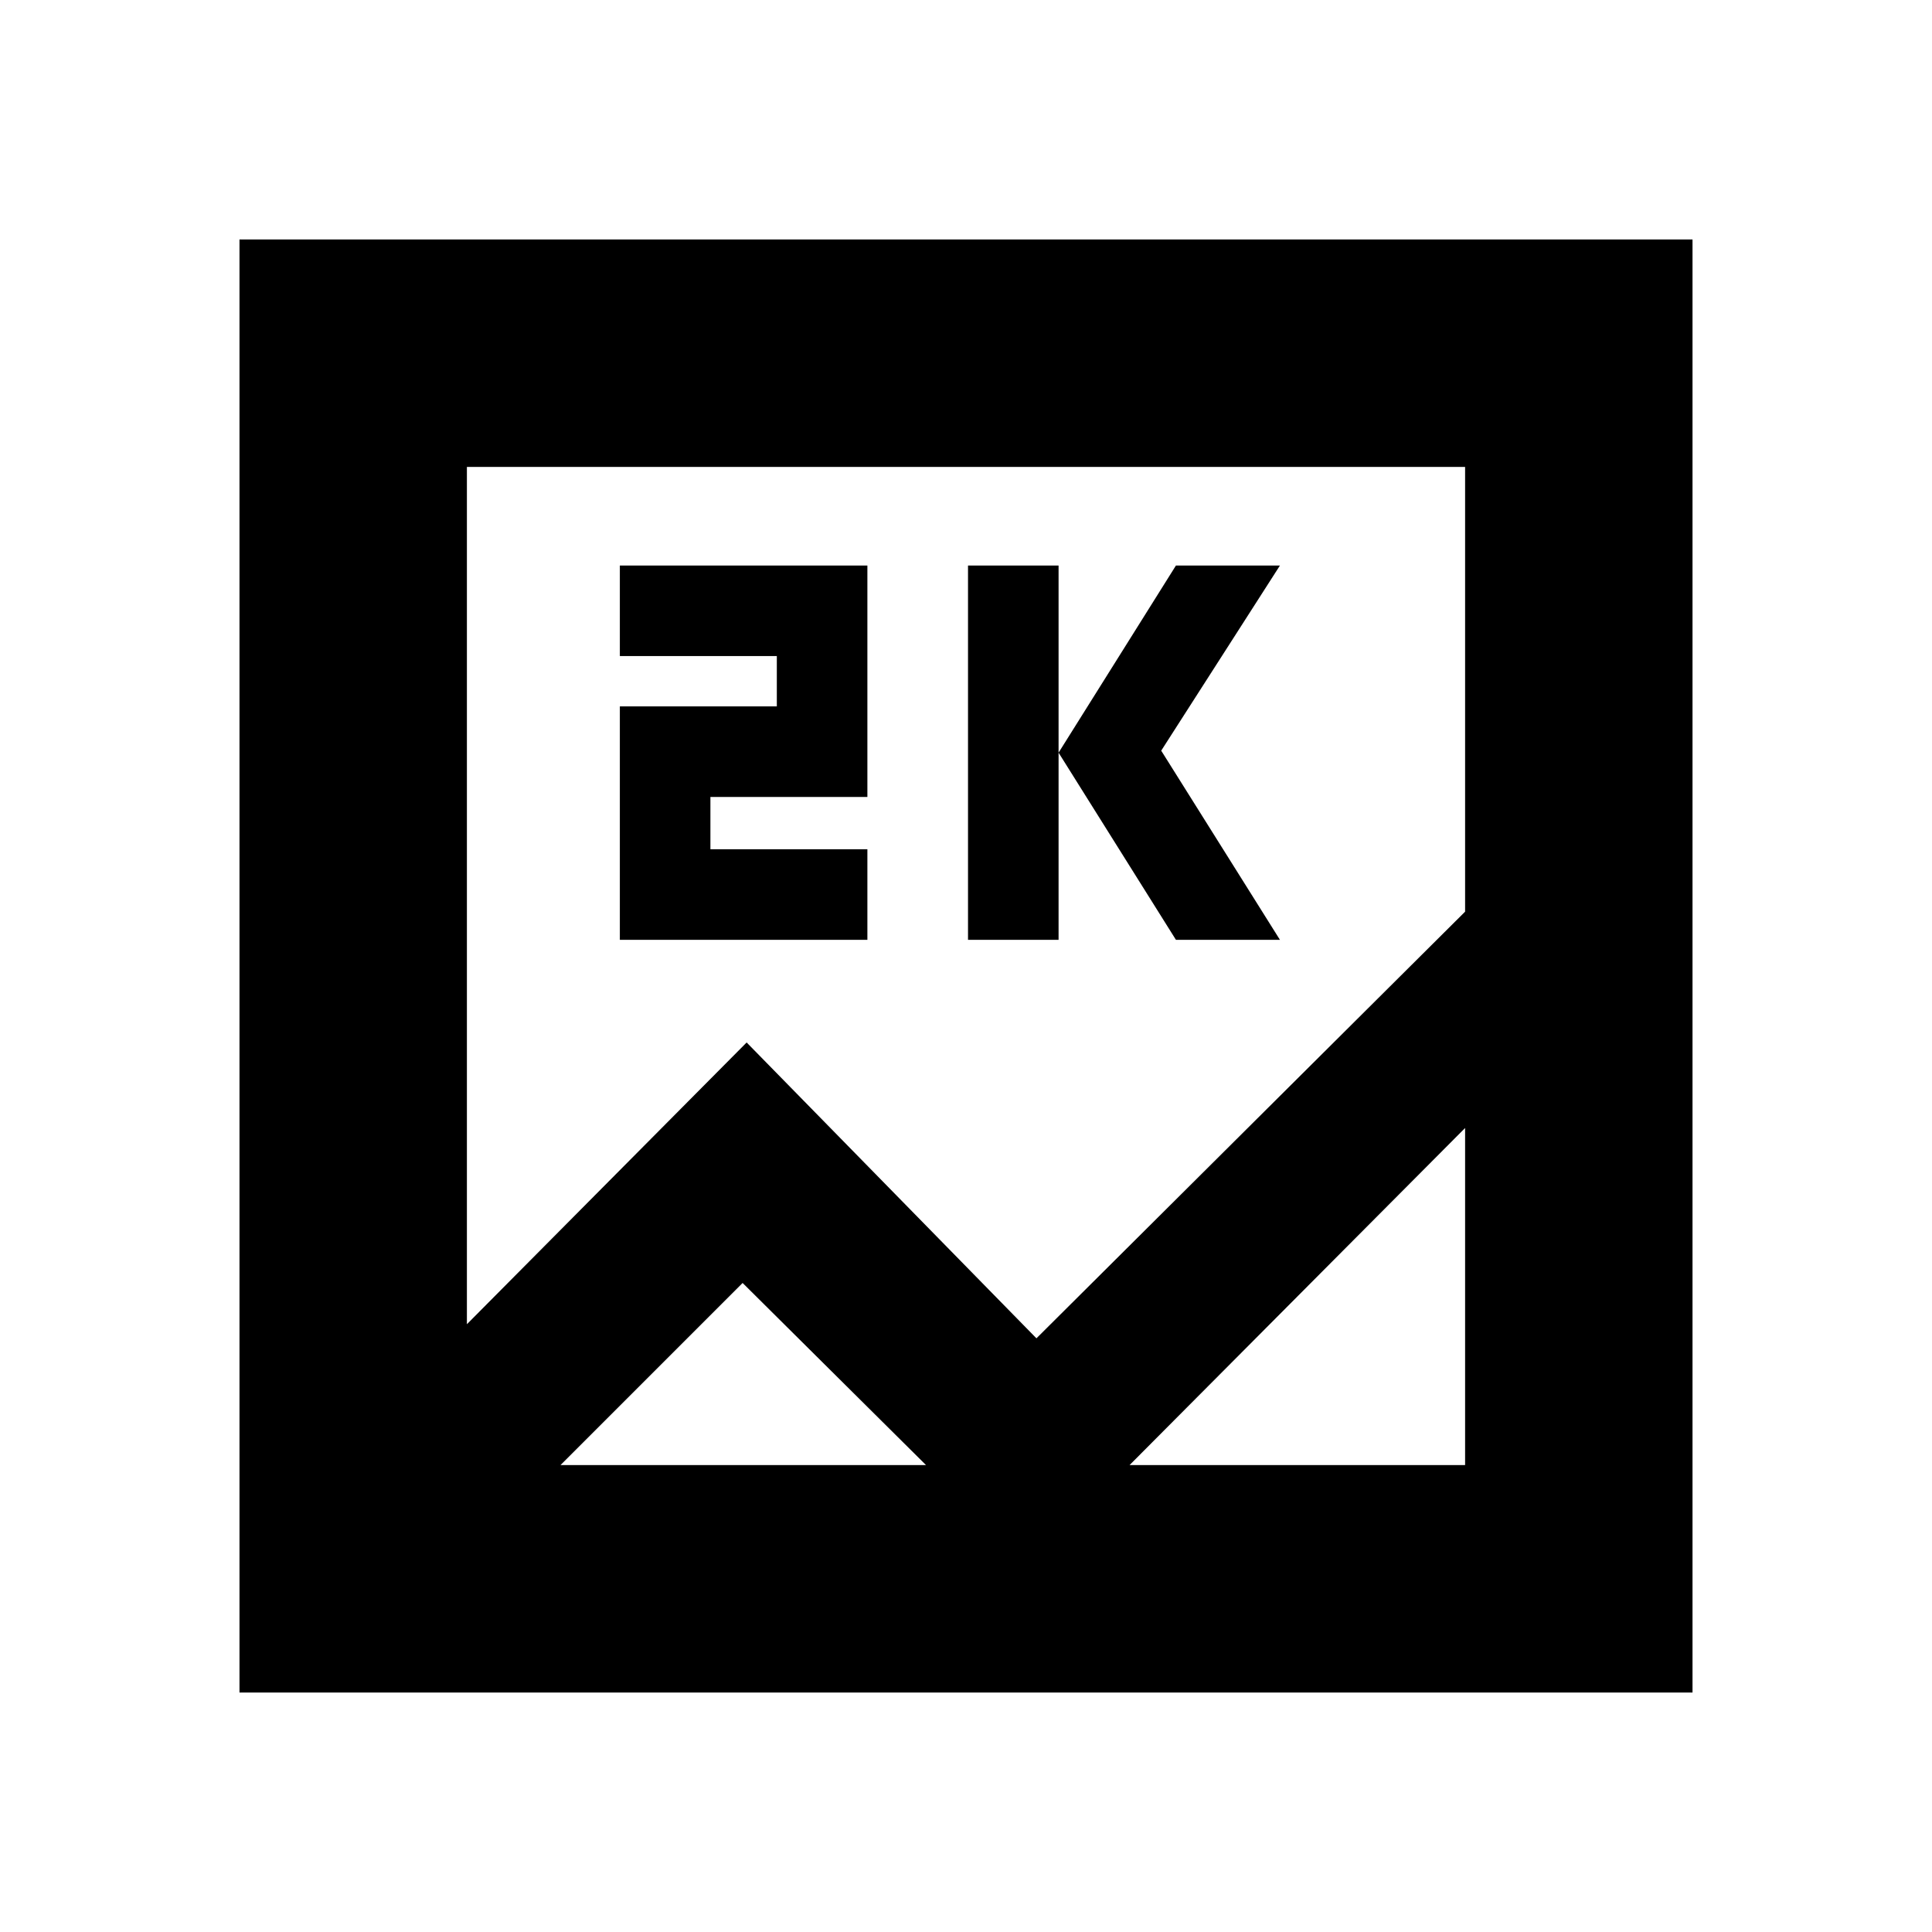 <svg xmlns="http://www.w3.org/2000/svg" height="20" viewBox="0 -960 960 960" width="20"><path d="M119-119v-722h722v722H119Zm252-323 144 147 213-212v-221H232v426l139-140Zm110-51v-186h45v186h-45Zm103.32 0L526-586l58.32-93H636l-59 92 59 94h-51.68ZM308-493v-116h78v-25h-78v-45h123v115h-78v26h78v45H308Zm61 170.5L278.5-232H728v-167.5l-217 218-142-141ZM232-232v-496 496Z"/></svg>